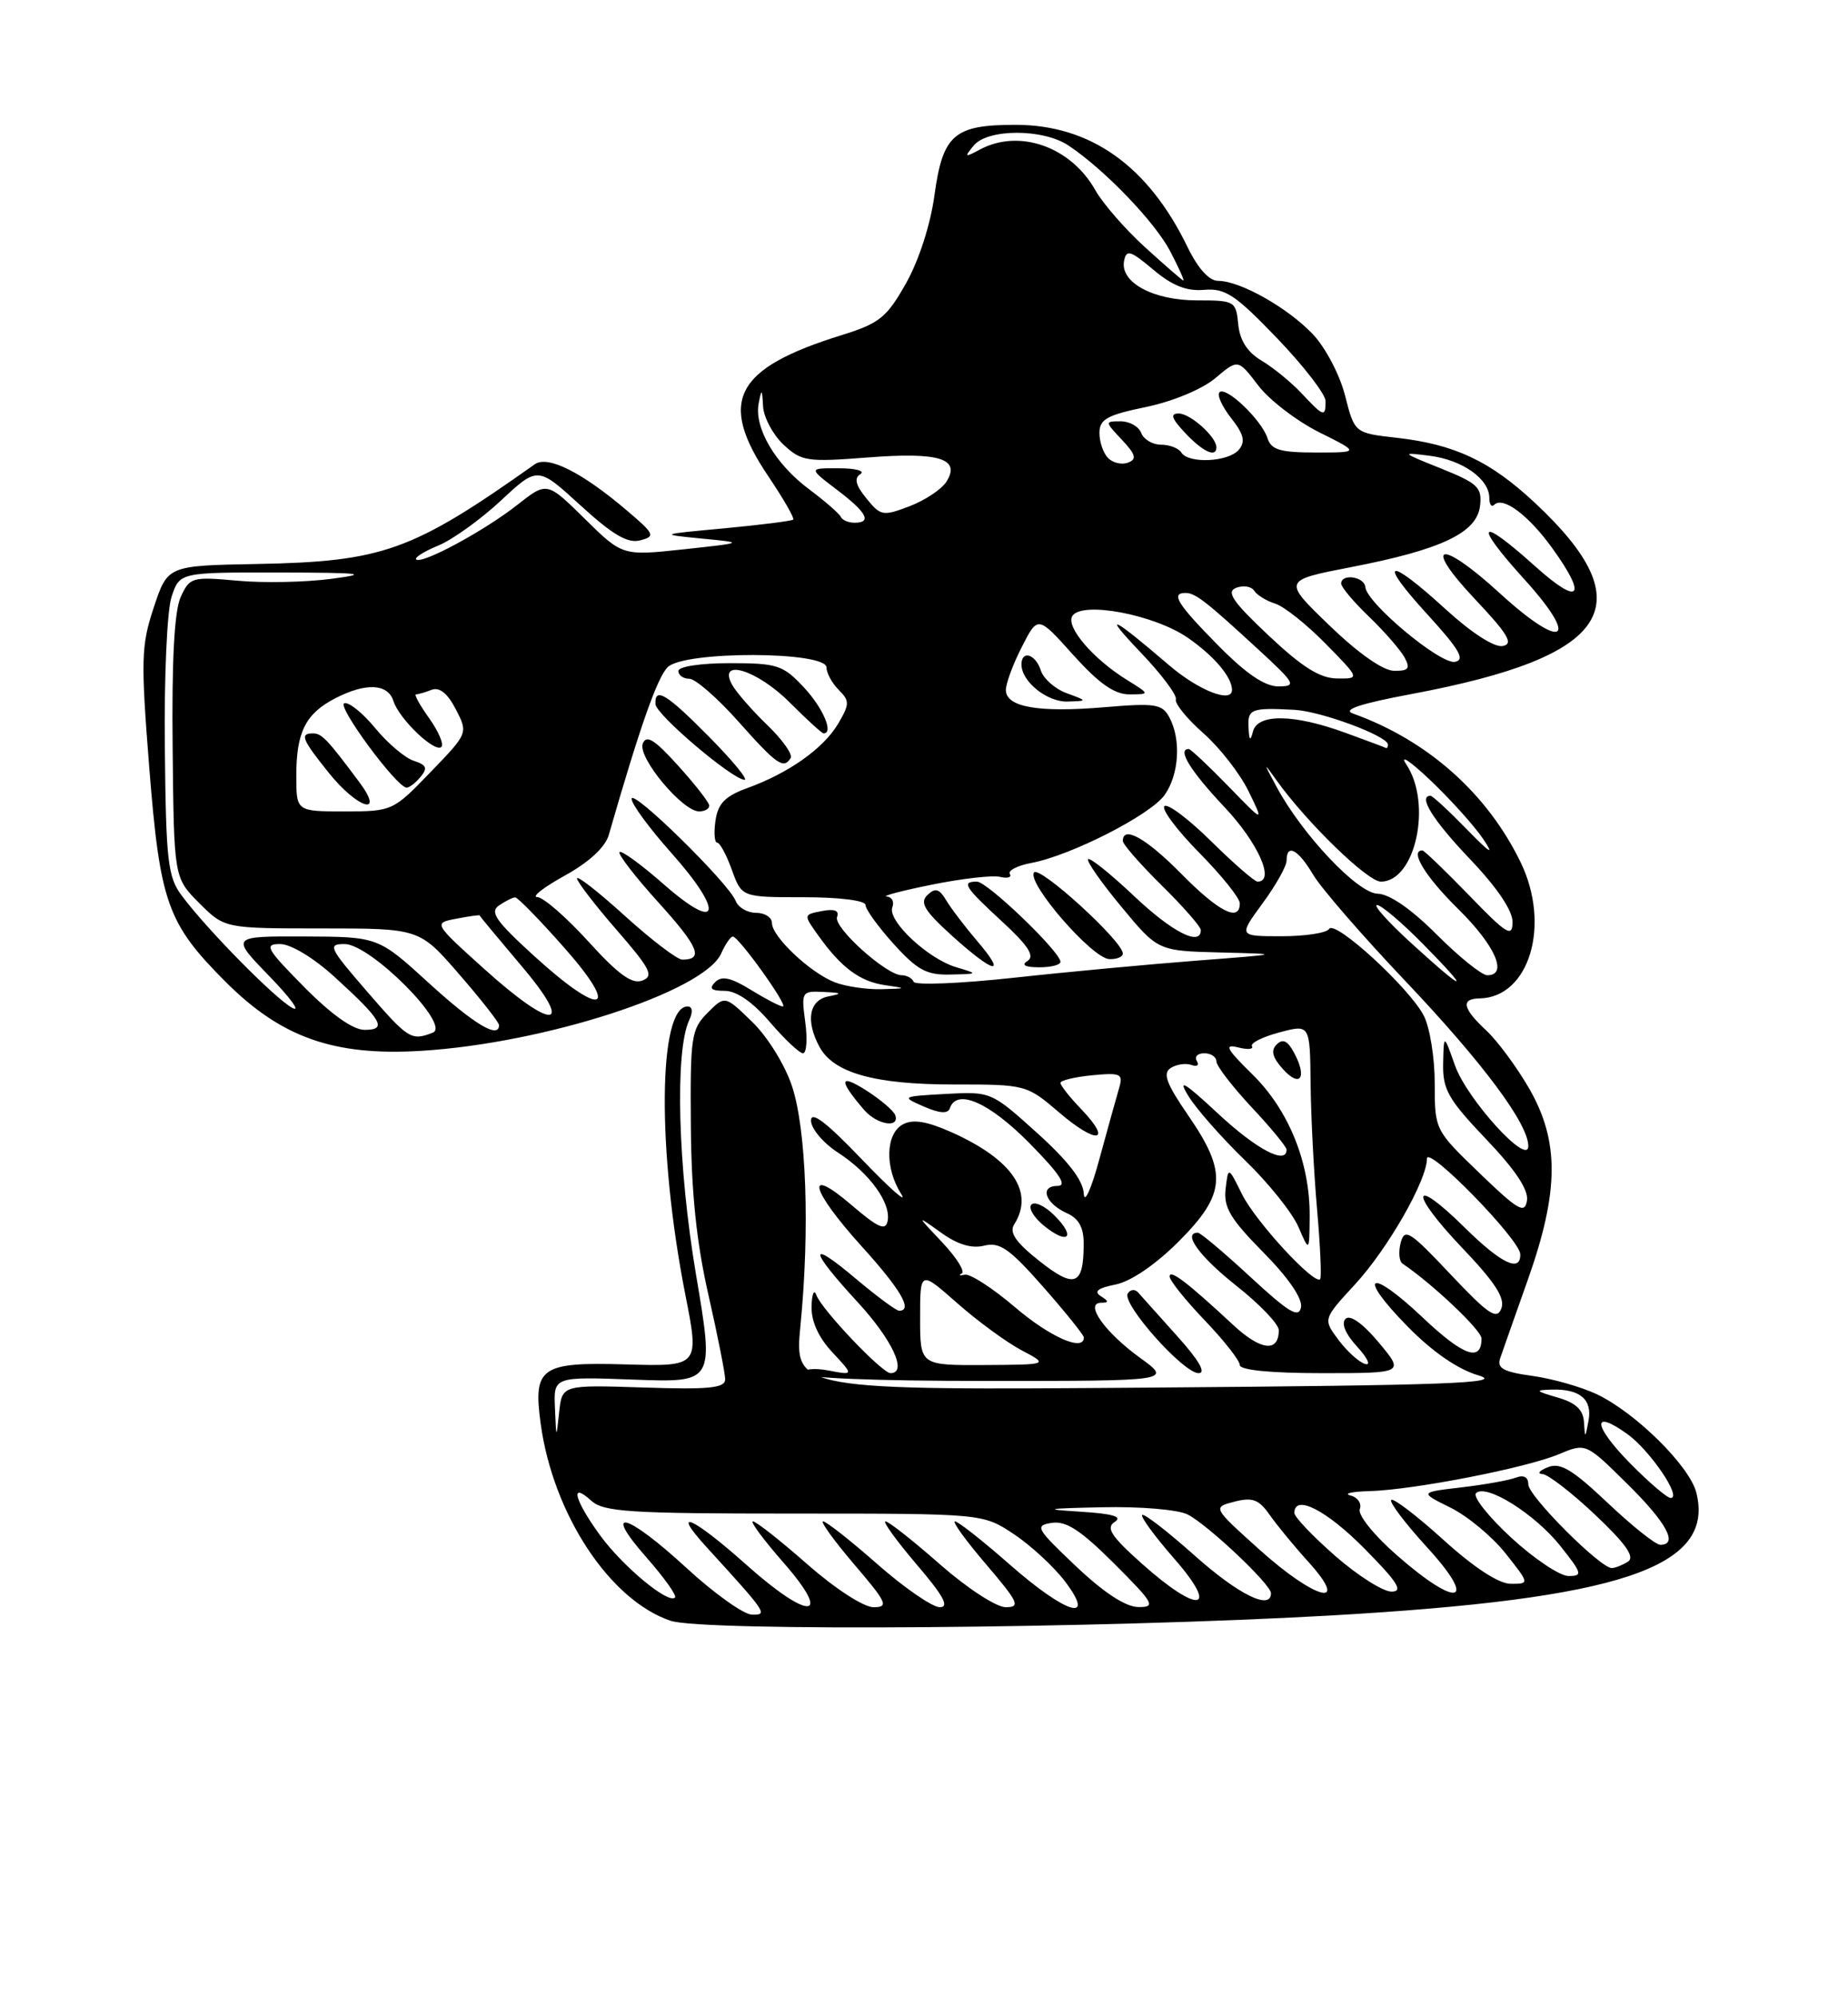 <?xml version="1.0" encoding="UTF-8" standalone="no"?>
<!DOCTYPE svg PUBLIC "-//W3C//DTD SVG 1.1//EN" "http://www.w3.org/Graphics/SVG/1.1/DTD/svg11.dtd" >
<svg xmlns="http://www.w3.org/2000/svg" xmlns:xlink="http://www.w3.org/1999/xlink" version="1.1" viewBox="0 0 237 256">
 <g >
 <path fill="currentColor"
d=" M 170.50 207.07 C 207.87 204.95 219.95 200.91 217.55 191.32 C 216.69 187.91 209.77 181.07 204.78 178.70 C 202.79 177.76 199.07 176.70 196.50 176.35 C 192.81 175.84 191.96 175.37 192.39 174.10 C 192.69 173.22 194.29 168.68 195.95 164.00 C 199.96 152.67 200.00 146.26 196.10 139.50 C 194.51 136.75 192.04 133.41 190.61 132.08 C 187.57 129.25 187.31 128.01 189.75 127.97 C 196.12 127.85 198.92 118.59 195.02 110.53 C 190.72 101.67 183.07 94.88 173.50 91.45 C 172.12 90.96 174.44 90.19 181.00 88.96 C 206.63 84.16 210.89 77.59 196.89 64.49 C 191.13 59.10 186.57 56.95 179.11 56.11 C 173.72 55.50 173.72 55.50 172.50 50.70 C 171.83 48.06 169.98 44.54 168.39 42.86 C 165.16 39.45 159.04 36.00 156.24 36.00 C 155.06 36.00 153.64 34.43 152.27 31.61 C 147.23 21.24 139.83 16.00 130.23 16.00 C 122.34 16.00 120.91 17.25 119.84 25.03 C 119.33 28.79 117.84 33.40 116.19 36.32 C 113.72 40.70 112.78 41.45 107.95 42.95 C 94.20 47.22 92.03 51.39 98.53 61.04 C 100.47 63.92 101.91 66.42 101.73 66.60 C 101.56 66.77 97.61 67.27 92.96 67.71 C 84.50 68.49 84.50 68.49 90.00 69.03 C 95.50 69.56 95.50 69.56 87.66 70.41 C 79.82 71.25 79.82 71.25 74.98 66.48 C 70.14 61.72 70.14 61.72 66.32 64.73 C 62.10 68.05 54.05 72.39 53.37 71.70 C 53.13 71.47 54.41 70.66 56.22 69.92 C 58.02 69.18 61.63 66.59 64.23 64.17 C 68.96 59.76 68.96 59.76 74.46 64.79 C 78.59 68.56 80.50 69.68 82.10 69.26 C 84.09 68.74 83.97 68.47 80.37 65.41 C 74.63 60.53 70.25 58.33 68.58 59.51 C 52.83 70.66 49.12 71.99 32.86 72.29 C 21.50 72.50 21.50 72.50 19.72 77.86 C 18.10 82.74 18.05 84.55 19.14 98.36 C 20.52 115.73 21.45 118.36 28.95 125.86 C 36.08 132.99 42.83 135.37 54.00 134.69 C 69.85 133.73 90.30 127.09 92.49 122.21 C 93.03 120.99 93.71 120.02 93.99 120.04 C 94.78 120.10 101.15 129.00 100.40 129.00 C 100.03 129.00 98.19 128.04 96.29 126.87 C 93.74 125.30 92.56 125.04 91.73 125.87 C 90.89 126.71 91.21 127.00 92.95 127.00 C 94.46 127.00 96.54 128.44 98.73 131.00 C 100.62 133.20 102.53 135.00 102.98 135.00 C 103.44 135.00 103.57 133.20 103.27 131.00 C 102.75 127.11 102.82 127.00 105.62 127.14 C 107.98 127.25 108.09 127.35 106.25 127.71 C 103.77 128.18 103.29 130.81 105.08 134.15 C 106.88 137.52 112.15 139.00 122.29 139.00 C 131.59 139.00 131.66 139.02 135.87 142.62 C 140.68 146.73 142.73 146.42 138.68 142.18 C 137.20 140.65 136.00 139.12 136.00 138.80 C 136.00 138.48 137.83 138.04 140.06 137.82 C 143.75 137.47 144.06 137.62 143.52 139.47 C 143.19 140.59 142.06 144.65 141.01 148.50 C 139.96 152.39 139.06 154.39 138.99 153.00 C 138.91 151.30 136.99 148.80 132.99 145.20 C 127.15 139.93 127.07 139.90 121.31 140.21 C 115.59 140.53 115.55 140.55 118.48 141.83 C 120.50 142.71 121.57 142.78 121.81 142.06 C 122.68 139.46 126.84 141.28 132.00 146.50 C 135.90 150.45 136.92 152.00 135.63 152.00 C 133.28 152.00 134.03 154.23 136.81 155.49 C 138.37 156.19 139.00 157.35 138.98 159.49 C 138.96 164.78 137.83 165.21 133.30 161.63 C 130.26 159.22 129.40 157.98 130.07 156.93 C 132.68 152.80 129.84 148.62 122.05 145.13 C 118.86 143.71 117.09 143.42 115.80 144.11 C 113.56 145.31 113.45 149.69 115.57 153.03 C 116.44 154.39 114.19 152.41 110.57 148.64 C 105.97 143.83 104.00 142.33 104.01 143.64 C 104.02 144.66 105.58 146.51 107.48 147.74 C 111.51 150.35 114.31 154.21 113.83 156.52 C 113.57 157.79 112.60 157.36 109.25 154.49 C 103.14 149.25 103.90 152.44 110.50 159.74 C 115.53 165.29 117.11 168.00 115.31 168.00 C 114.94 168.00 112.46 166.17 109.81 163.94 C 103.59 158.69 103.68 160.05 110.01 166.92 C 114.45 171.74 116.42 176.00 114.21 176.00 C 113.12 176.00 105.37 167.85 104.70 166.00 C 104.40 165.18 104.12 165.83 104.08 167.45 C 104.03 169.36 104.97 171.43 106.75 173.33 C 109.50 176.28 109.50 176.28 106.25 175.66 C 104.39 175.31 103.00 175.47 103.00 176.03 C 103.00 176.63 111.95 177.00 126.65 177.00 C 150.30 177.00 150.30 177.00 146.20 174.03 C 141.68 170.76 139.03 167.01 141.21 166.98 C 142.23 166.97 142.22 166.79 141.17 166.13 C 140.23 165.53 140.80 165.09 143.07 164.64 C 145.04 164.24 148.18 162.10 151.15 159.14 C 157.22 153.06 157.44 150.31 152.40 142.99 C 149.56 138.86 149.08 137.56 150.15 136.88 C 150.89 136.41 152.09 136.24 152.80 136.50 C 153.52 136.76 153.83 136.53 153.49 135.99 C 153.16 135.44 153.58 135.00 154.44 135.00 C 155.30 135.00 156.00 135.47 156.00 136.04 C 156.00 136.62 158.03 139.25 160.50 141.90 C 162.98 144.54 165.00 147.00 165.00 147.35 C 165.00 149.35 161.18 147.35 156.23 142.75 C 151.84 138.67 150.99 138.17 152.42 140.50 C 153.44 142.15 156.70 145.85 159.67 148.72 C 162.64 151.59 165.71 155.41 166.50 157.22 C 167.92 160.50 167.92 160.50 167.96 155.93 C 168.02 149.05 165.29 142.29 160.61 137.70 C 157.30 134.45 156.94 133.79 158.75 134.24 C 159.99 134.56 160.80 134.49 160.56 134.10 C 160.32 133.70 161.89 132.91 164.06 132.33 C 168.00 131.28 168.00 131.28 168.08 138.89 C 168.12 143.08 168.50 150.32 168.91 155.00 C 169.32 159.68 169.50 163.70 169.31 163.94 C 168.62 164.80 161.02 156.57 159.29 153.08 C 157.52 149.50 157.52 149.50 157.18 152.39 C 156.90 154.75 157.79 156.24 162.02 160.52 C 165.24 163.78 167.06 166.44 166.85 167.56 C 166.57 169.00 165.29 168.23 160.37 163.68 C 156.99 160.56 153.96 158.00 153.62 158.00 C 151.60 158.00 153.84 161.07 158.56 164.80 C 161.55 167.16 164.00 169.72 164.00 170.49 C 164.00 173.38 161.70 173.12 158.16 169.83 C 152.25 164.34 150.00 162.63 150.00 163.61 C 150.00 164.12 152.03 166.65 154.50 169.23 C 156.97 171.81 159.00 174.39 159.00 174.96 C 159.00 175.61 162.94 176.00 169.56 176.00 C 180.11 176.00 180.11 176.00 176.81 172.06 C 174.76 169.61 173.14 168.47 172.56 169.04 C 171.98 169.62 172.55 170.98 174.06 172.62 C 175.40 174.08 175.85 175.07 175.06 174.82 C 174.27 174.58 172.73 173.18 171.65 171.73 C 169.67 169.08 169.67 169.08 173.77 164.63 C 177.98 160.07 183.00 151.29 183.00 148.51 C 183.00 146.68 194.91 158.87 194.97 160.75 C 195.03 163.16 192.52 161.96 187.81 157.31 C 180.95 150.55 180.69 152.77 187.50 159.92 C 191.75 164.37 193.06 166.40 192.54 167.72 C 191.96 169.21 190.90 168.50 186.02 163.33 C 180.80 157.79 180.14 157.37 179.63 159.29 C 179.33 160.47 179.43 161.67 179.87 161.96 C 183.78 164.61 190.00 170.51 190.00 171.56 C 190.00 174.63 187.67 173.80 182.49 168.90 C 175.54 162.33 173.91 163.31 180.56 170.06 C 183.72 173.28 186.98 175.52 189.62 176.29 C 193.02 177.29 185.74 177.56 147.79 177.85 C 101.85 178.20 101.85 178.20 102.66 169.85 C 103.87 157.51 103.41 144.76 101.57 139.21 C 100.67 136.49 98.42 132.86 96.46 130.97 C 92.97 127.58 92.97 127.58 90.74 129.82 C 88.65 131.91 88.51 132.90 88.60 144.28 C 88.66 152.90 89.33 159.28 90.85 165.95 C 92.03 171.15 93.00 176.03 93.00 176.79 C 93.00 177.91 90.96 178.12 82.54 177.84 C 72.09 177.50 72.09 177.50 71.71 181.00 C 71.34 184.48 71.34 184.48 71.17 180.47 C 71.00 176.45 71.00 176.45 81.30 176.83 C 91.60 177.21 91.60 177.21 89.26 163.36 C 86.93 149.59 86.53 134.71 88.39 130.75 C 88.89 129.68 88.81 129.00 88.18 129.00 C 84.41 129.00 84.26 147.46 87.87 165.83 C 89.71 175.15 89.71 175.15 80.25 174.88 C 69.34 174.56 68.35 175.25 69.34 182.48 C 70.93 194.10 78.22 205.13 86.01 207.74 C 90.19 209.14 141.18 208.74 170.50 207.07 Z  M 150.97 171.25 C 148.62 168.64 146.36 166.12 145.96 165.66 C 145.56 165.20 144.96 165.26 144.63 165.79 C 143.83 167.09 151.76 176.00 153.71 176.00 C 154.72 176.00 153.76 174.35 150.97 171.25 Z  M 135.22 155.78 C 134.03 154.59 132.71 153.96 132.28 154.39 C 131.85 154.82 132.58 156.04 133.89 157.11 C 137.00 159.63 138.04 158.59 135.22 155.78 Z  M 114.82 142.95 C 114.62 142.37 112.92 140.92 111.04 139.73 C 107.61 137.56 107.53 138.43 110.81 142.25 C 112.44 144.15 115.39 144.66 114.82 142.95 Z  M 165.97 134.95 C 165.14 133.39 164.51 133.09 163.73 133.87 C 162.95 134.65 163.18 135.54 164.55 137.05 C 166.75 139.48 167.67 138.12 165.97 134.95 Z  M 88.02 200.95 C 80.32 193.87 77.12 193.06 82.93 199.65 C 85.18 202.21 86.82 204.51 86.57 204.76 C 85.70 205.63 79.81 200.72 76.91 196.72 C 73.64 192.20 73.05 189.83 75.83 192.35 C 77.42 193.79 80.74 194.00 101.85 194.00 C 126.04 194.00 126.04 194.00 129.99 196.61 C 132.16 198.05 135.09 200.75 136.52 202.61 C 140.70 208.09 136.76 206.92 129.46 200.50 C 126.01 197.47 122.87 195.00 122.47 195.00 C 122.08 195.00 123.87 197.47 126.46 200.50 C 130.62 205.37 130.91 206.00 128.98 206.00 C 127.77 206.00 124.03 203.56 120.54 200.50 C 117.10 197.47 113.96 195.00 113.56 195.00 C 113.17 195.00 114.96 197.47 117.54 200.50 C 121.00 204.54 121.79 206.00 120.53 206.00 C 119.58 206.00 115.99 203.53 112.54 200.50 C 109.10 197.47 105.96 195.00 105.56 195.00 C 105.17 195.00 106.96 197.47 109.54 200.50 C 113.76 205.43 114.01 206.00 112.03 206.00 C 110.76 206.00 107.11 203.63 103.54 200.50 C 100.10 197.47 96.96 195.00 96.56 195.00 C 96.17 195.00 97.92 197.36 100.45 200.25 C 106.88 207.58 103.84 207.80 95.74 200.58 C 88.90 194.47 85.89 193.11 90.57 198.25 C 98.39 206.82 98.52 207.00 96.42 206.95 C 95.37 206.93 91.58 204.23 88.02 200.95 Z  M 138.00 200.76 C 132.86 195.89 132.66 195.53 134.90 195.19 C 136.73 194.91 138.62 196.15 142.89 200.41 C 148.00 205.52 148.27 206.00 145.99 205.98 C 144.37 205.97 141.57 204.14 138.00 200.76 Z  M 146.50 200.47 C 142.47 196.88 141.79 195.82 142.97 195.06 C 144.01 194.39 142.69 194.01 138.47 193.75 C 133.61 193.45 134.14 193.34 141.32 193.19 C 146.24 193.08 151.10 193.49 152.32 194.12 C 154.92 195.45 163.00 203.08 163.00 204.21 C 163.00 206.45 158.82 204.38 153.20 199.37 C 149.74 196.29 146.72 193.95 146.48 194.18 C 146.25 194.41 148.11 196.94 150.61 199.80 C 156.47 206.50 153.76 206.94 146.50 200.47 Z  M 161.50 198.60 C 155.50 193.20 155.50 193.20 158.32 192.47 C 160.62 191.88 161.44 192.19 162.80 194.12 C 163.71 195.43 165.98 198.19 167.85 200.25 C 173.26 206.25 168.68 205.06 161.50 198.60 Z  M 171.23 199.42 C 168.35 196.90 166.00 194.43 166.00 193.92 C 166.00 191.46 170.11 193.55 175.00 198.50 C 179.27 202.82 180.01 204.00 178.45 204.00 C 177.36 204.00 174.11 201.94 171.23 199.42 Z  M 179.18 199.37 C 176.21 196.78 174.11 194.17 174.39 193.43 C 174.66 192.71 174.13 191.92 173.19 191.68 C 172.26 191.43 173.36 191.18 175.64 191.12 C 181.30 190.96 195.69 188.16 199.92 186.39 C 203.38 184.94 203.38 184.94 208.69 190.19 C 213.75 195.18 215.27 198.00 212.93 198.00 C 212.33 198.00 209.30 195.58 206.18 192.63 C 201.63 188.33 200.10 187.41 198.50 188.06 C 197.40 188.50 197.09 188.89 197.81 188.93 C 198.53 188.97 201.58 191.33 204.59 194.17 C 208.53 197.90 209.70 199.57 208.78 200.16 C 208.08 200.60 207.14 200.98 206.71 200.98 C 205.25 201.01 196.00 191.75 196.00 190.26 C 196.00 189.33 195.42 189.01 194.41 189.39 C 193.54 189.73 190.40 190.29 187.43 190.64 C 182.04 191.27 182.04 191.27 186.02 193.24 C 188.21 194.32 191.38 196.96 193.08 199.10 C 196.17 203.00 196.17 203.00 193.75 203.00 C 192.23 203.00 189.06 200.94 185.13 197.38 C 181.71 194.28 178.69 191.98 178.42 192.25 C 178.14 192.52 180.23 195.28 183.06 198.37 C 189.61 205.54 186.99 206.21 179.18 199.37 Z  M 193.82 197.10 C 190.89 194.40 188.86 191.83 189.29 191.39 C 190.56 190.10 196.88 194.06 200.15 198.20 C 202.91 201.68 203.00 202.00 201.15 202.00 C 200.05 202.00 196.75 199.79 193.82 197.10 Z  M 209.02 187.52 C 204.30 182.71 204.10 180.50 208.69 183.80 C 211.60 185.88 215.76 192.00 214.26 192.00 C 213.80 192.00 211.44 189.98 209.02 187.52 Z  M 203.14 182.28 C 203.04 180.68 202.08 179.79 199.75 179.12 C 196.89 178.29 196.80 178.17 199.00 178.11 C 202.62 178.00 204.24 179.37 203.72 182.11 C 203.29 184.39 203.27 184.40 203.14 182.28 Z  M 118.00 168.92 C 118.00 162.83 118.00 162.83 122.75 167.02 C 125.36 169.32 129.07 172.04 131.00 173.06 C 134.50 174.91 134.50 174.91 126.25 174.96 C 118.00 175.00 118.00 175.00 118.00 168.92 Z  M 130.16 167.54 C 127.29 165.09 124.39 163.22 123.72 163.38 C 123.05 163.54 122.88 163.47 123.34 163.22 C 123.80 162.98 122.67 161.18 120.84 159.24 C 117.50 155.71 117.50 155.71 120.67 157.98 C 122.81 159.52 124.61 160.06 126.22 159.66 C 128.21 159.16 129.47 160.04 133.80 164.96 C 136.66 168.21 139.00 171.12 139.00 171.43 C 139.00 173.29 134.66 171.38 130.16 167.54 Z  M 189.75 150.37 C 184.01 144.84 184.00 144.82 184.00 138.87 C 184.00 135.58 183.37 131.68 182.60 130.19 C 180.75 126.61 171.20 117.86 170.46 119.06 C 170.14 119.58 167.39 120.00 164.35 120.00 C 158.83 120.00 158.83 120.00 161.91 115.80 C 163.61 113.49 165.00 111.02 165.00 110.30 C 165.00 108.07 166.49 108.87 168.41 112.12 C 169.43 113.84 174.74 119.96 180.22 125.73 C 190.15 136.19 196.00 144.03 196.00 146.90 C 196.00 149.54 188.14 140.90 186.60 136.57 C 185.16 132.50 185.16 132.50 185.08 136.32 C 185.01 139.65 185.73 140.91 190.58 146.00 C 194.34 149.94 196.05 152.51 195.83 153.88 C 195.55 155.63 194.70 155.14 189.75 150.37 Z  M 47.00 127.00 C 42.21 121.47 41.99 121.00 44.19 121.00 C 47.52 121.00 57.91 131.44 55.50 132.36 C 52.72 133.43 52.38 133.21 47.00 127.00 Z  M 39.00 126.50 C 34.16 121.60 33.82 121.00 35.92 121.00 C 37.29 121.00 40.21 122.76 42.89 125.20 C 49.01 130.77 49.71 132.00 46.77 132.00 C 45.26 132.00 42.50 130.04 39.00 126.50 Z  M 55.00 126.00 C 48.50 120.07 48.50 120.07 39.04 120.03 C 29.58 120.00 29.58 120.00 34.54 125.12 C 37.27 127.93 38.60 129.77 37.50 129.19 C 35.34 128.06 26.58 119.18 23.32 114.81 C 21.52 112.41 21.29 110.42 21.14 95.88 C 21.04 86.84 21.42 78.25 22.00 76.50 C 23.04 73.36 23.04 73.36 35.77 73.38 C 46.46 73.40 47.54 73.53 42.50 74.19 C 39.20 74.63 33.77 74.74 30.44 74.43 C 24.62 73.90 24.33 73.99 23.17 76.53 C 22.36 78.31 22.02 84.62 22.14 95.84 C 22.31 112.50 22.31 112.50 25.55 115.75 C 28.80 119.00 28.80 119.00 41.30 119.00 C 53.80 119.00 53.80 119.00 58.90 124.89 C 61.71 128.12 64.00 131.05 64.00 131.39 C 64.00 133.21 60.79 131.28 55.00 126.00 Z  M 62.04 124.14 C 55.58 118.31 55.58 118.31 58.54 117.75 C 60.17 117.43 61.51 117.25 61.52 117.34 C 61.52 117.43 63.92 120.31 66.83 123.75 C 73.84 132.00 71.01 132.23 62.04 124.14 Z  M 68.50 122.53 C 63.57 118.04 62.77 116.89 64.00 116.05 C 64.83 115.49 65.76 115.02 66.07 115.02 C 66.39 115.01 69.23 117.92 72.39 121.50 C 79.71 129.79 77.20 130.46 68.50 122.53 Z  M 107.00 125.88 C 103.84 124.62 99.00 120.04 99.00 118.31 C 99.00 117.59 98.09 117.00 96.97 117.00 C 95.85 117.00 94.67 116.31 94.35 115.48 C 93.49 113.22 81.00 100.98 81.00 102.39 C 81.00 103.06 83.28 106.16 86.07 109.29 C 92.91 116.97 92.34 119.66 85.20 113.41 C 82.29 110.85 79.70 108.96 79.45 109.21 C 79.21 109.46 81.46 112.38 84.47 115.70 C 89.60 121.37 90.28 123.00 87.50 123.00 C 86.86 123.00 83.56 120.49 80.17 117.42 C 76.78 114.34 74.00 112.17 74.00 112.59 C 74.00 113.00 76.28 115.97 79.07 119.18 C 83.41 124.17 83.89 125.10 82.38 125.68 C 81.07 126.19 79.30 124.91 75.46 120.68 C 72.62 117.56 69.67 114.99 68.90 114.98 C 68.13 114.96 69.72 113.73 72.43 112.23 C 75.56 110.50 77.63 108.58 78.08 107.00 C 82.05 93.21 84.28 86.86 85.63 85.51 C 87.74 83.41 106.00 83.45 106.00 85.56 C 106.00 86.27 106.70 87.56 107.56 88.42 C 108.98 89.84 108.97 90.24 107.49 92.76 C 105.61 95.93 101.15 99.09 95.84 101.01 C 93.00 102.04 92.08 102.98 91.76 105.17 C 91.53 106.73 91.63 108.00 91.97 108.00 C 92.32 108.00 93.17 109.58 93.86 111.50 C 95.13 115.00 95.13 115.00 103.06 115.00 C 107.67 115.00 111.00 115.42 111.00 116.00 C 111.00 116.55 112.63 118.80 114.62 121.00 C 117.63 124.33 118.84 124.99 121.87 124.91 C 125.50 124.83 125.50 124.83 122.60 123.96 C 118.97 122.87 113.79 118.00 114.44 116.29 C 114.71 115.58 114.39 114.96 113.72 114.91 C 113.05 114.85 115.65 114.17 119.50 113.39 C 123.35 112.61 127.29 112.16 128.25 112.39 C 129.21 112.62 129.78 112.45 129.51 112.02 C 129.24 111.58 130.48 110.94 132.26 110.61 C 137.36 109.65 147.58 104.44 149.37 101.88 C 151.22 99.24 151.49 94.79 149.97 91.95 C 149.05 90.23 148.18 90.09 141.59 90.65 C 133.17 91.36 129.00 90.63 129.00 88.44 C 129.00 87.60 129.92 85.11 131.05 82.91 C 133.10 78.89 133.10 78.89 137.64 83.95 C 140.94 87.61 142.91 89.00 144.84 89.00 C 147.50 88.99 147.50 88.99 144.50 87.13 C 140.16 84.43 136.67 80.35 137.52 78.96 C 138.73 77.02 147.98 78.75 152.31 81.73 C 155.69 84.06 158.00 86.78 158.00 88.43 C 158.00 90.19 153.69 88.49 149.89 85.23 C 142.52 78.91 141.26 78.36 146.30 83.64 C 148.95 86.41 150.97 89.11 150.80 89.64 C 150.64 90.17 152.21 92.11 154.31 93.96 C 156.40 95.80 159.02 99.15 160.12 101.41 C 162.12 105.50 162.12 105.50 157.51 100.75 C 154.97 98.14 152.69 96.00 152.45 96.00 C 150.93 96.00 152.66 98.81 157.00 103.41 C 161.34 108.00 163.58 113.00 161.28 113.00 C 160.89 113.00 158.20 110.66 155.31 107.81 C 152.41 104.95 149.73 102.94 149.33 103.33 C 148.94 103.73 150.95 106.41 153.81 109.31 C 156.66 112.20 159.00 115.11 159.00 115.78 C 159.00 118.24 156.31 116.88 151.50 112.00 C 147.01 107.45 144.00 105.75 144.00 107.79 C 144.00 108.22 146.25 110.79 149.00 113.50 C 151.75 116.21 154.00 118.78 154.00 119.21 C 154.00 121.35 150.33 119.48 145.43 114.84 C 142.43 112.01 139.78 109.88 139.54 110.12 C 139.31 110.36 141.22 113.10 143.81 116.22 C 148.50 121.88 148.50 121.88 156.50 122.08 C 164.50 122.28 164.50 122.28 153.43 123.13 C 147.34 123.60 136.76 124.58 129.93 125.33 C 123.09 126.07 117.35 126.30 117.17 125.84 C 116.98 125.38 116.30 125.00 115.64 125.00 C 113.68 125.00 106.84 118.85 107.35 117.53 C 107.66 116.71 107.03 116.46 105.42 116.77 C 103.03 117.23 103.03 117.23 104.91 119.86 C 107.86 124.01 110.26 125.80 113.50 126.27 C 116.35 126.68 116.33 126.70 113.00 126.79 C 111.08 126.83 108.38 126.43 107.00 125.88 Z  M 125.35 120.65 C 123.78 118.81 121.98 116.45 121.35 115.40 C 120.45 113.90 119.94 113.75 118.94 114.72 C 117.92 115.69 118.55 116.73 122.08 119.93 C 127.48 124.81 129.23 125.19 125.35 120.65 Z  M 136.00 123.28 C 136.00 122.01 126.62 113.00 125.29 113.00 C 123.26 113.00 123.69 113.67 128.54 118.14 C 131.86 121.20 132.73 122.55 131.79 123.15 C 130.94 123.69 131.43 123.97 133.25 123.98 C 134.76 123.99 136.00 123.68 136.00 123.28 Z  M 144.00 122.22 C 144.00 120.63 133.22 110.83 132.60 111.84 C 131.73 113.25 140.07 122.83 142.25 122.93 C 143.21 122.97 144.00 122.65 144.00 122.22 Z  M 90.96 103.25 C 90.94 102.84 89.14 100.54 86.97 98.14 C 83.93 94.77 82.89 94.13 82.43 95.32 C 81.76 97.08 87.52 104.00 89.66 104.00 C 90.40 104.00 90.98 103.66 90.96 103.25 Z  M 91.00 94.50 C 85.50 88.93 83.95 87.98 84.06 90.25 C 84.12 91.59 93.85 99.85 95.47 99.95 C 96.00 99.98 93.99 97.53 91.00 94.50 Z  M 101.40 97.16 C 101.69 96.70 100.33 94.78 98.38 92.91 C 96.43 91.03 94.41 88.71 93.88 87.75 C 92.01 84.30 97.10 85.86 101.24 90.00 C 103.44 92.20 105.41 94.00 105.62 94.00 C 106.95 94.00 105.55 90.73 103.10 88.11 C 100.42 85.24 99.69 85.00 93.60 85.00 C 89.87 85.00 87.00 85.43 87.00 86.00 C 87.00 86.55 87.63 87.00 88.41 87.00 C 89.18 87.00 91.99 89.45 94.66 92.44 C 99.61 98.01 100.49 98.63 101.40 97.16 Z  M 136.80 88.85 C 135.31 88.31 133.82 86.99 133.48 85.93 C 132.81 83.83 131.00 83.28 131.00 85.17 C 131.00 87.35 134.29 90.00 136.90 89.92 C 139.50 89.84 139.50 89.84 136.80 88.85 Z  M 181.06 120.95 C 178.07 118.23 176.06 116.00 176.60 116.00 C 177.14 116.00 179.79 118.25 182.50 121.00 C 188.77 127.37 188.08 127.35 181.06 120.95 Z  M 184.27 119.80 C 180.99 116.51 178.19 114.58 176.68 114.55 C 174.12 114.50 167.02 106.99 163.71 100.84 C 162.00 97.67 162.00 97.62 163.70 100.00 C 167.55 105.39 175.38 113.00 177.09 113.00 C 181.53 113.00 183.70 102.99 180.35 97.97 C 179.44 96.61 180.83 97.53 183.43 100.00 C 186.03 102.47 189.07 105.85 190.19 107.50 C 191.70 109.74 191.16 109.42 188.07 106.25 C 185.79 103.91 183.72 102.00 183.46 102.00 C 181.82 102.00 183.75 105.11 188.50 110.09 C 191.98 113.73 193.99 116.71 193.98 118.18 C 193.96 120.20 193.25 119.77 188.40 114.75 C 185.33 111.59 182.64 109.00 182.42 109.00 C 180.74 109.00 182.79 112.36 187.00 116.50 C 191.77 121.20 193.44 125.00 190.74 125.00 C 190.04 125.00 187.13 122.66 184.27 119.80 Z  M 38.00 99.43 C 38.00 93.83 39.19 91.47 42.98 89.51 C 46.90 87.48 49.74 87.61 50.45 89.84 C 51.18 92.15 55.78 96.55 56.61 95.73 C 56.94 95.39 56.24 93.74 55.04 92.06 C 53.84 90.38 53.08 89.00 53.35 89.00 C 53.62 89.00 54.52 88.74 55.35 88.42 C 56.36 88.03 57.40 88.87 58.45 90.90 C 60.04 93.97 60.04 93.97 55.20 98.98 C 50.42 103.94 50.30 104.00 44.18 104.00 C 38.00 104.00 38.00 104.00 38.00 99.43 Z  M 46.08 100.25 C 42.00 94.77 41.26 94.00 40.14 94.00 C 38.41 94.00 38.72 94.77 42.17 99.06 C 45.85 103.65 49.43 104.73 46.08 100.25 Z  M 53.93 99.58 C 54.87 98.45 54.70 98.04 53.08 97.52 C 51.96 97.17 49.73 95.28 48.12 93.33 C 46.51 91.37 44.72 89.94 44.15 90.14 C 43.17 90.48 50.81 100.84 52.13 100.95 C 52.47 100.98 53.28 100.36 53.93 99.58 Z  M 172.50 93.91 C 165.92 91.51 161.29 91.45 160.69 93.75 C 160.35 95.07 160.20 94.94 160.12 93.25 C 159.99 90.87 160.45 90.69 166.00 90.98 C 169.43 91.16 178.00 94.35 178.00 95.44 C 178.00 95.75 177.89 95.94 177.75 95.87 C 177.61 95.79 175.25 94.91 172.50 93.91 Z  M 156.22 82.72 C 150.99 77.42 150.10 76.00 152.04 76.00 C 153.29 76.00 154.64 77.04 161.36 83.23 C 166.13 87.62 166.32 87.96 163.97 87.98 C 162.22 87.99 159.82 86.37 156.22 82.72 Z  M 162.69 81.45 C 158.06 77.09 157.22 75.85 158.54 75.34 C 159.46 74.99 160.49 75.16 160.85 75.72 C 161.21 76.28 162.42 77.02 163.54 77.37 C 164.67 77.72 167.57 80.03 170.00 82.50 C 174.42 87.00 174.42 87.00 171.46 86.96 C 169.28 86.94 166.98 85.49 162.69 81.45 Z  M 170.50 80.17 C 164.50 74.39 164.50 74.39 173.27 72.69 C 184.86 70.45 189.41 68.29 189.81 64.84 C 190.08 62.47 189.54 61.95 184.81 60.05 C 179.66 57.99 179.62 57.94 183.37 58.42 C 187.55 58.95 191.00 61.39 191.00 63.82 C 191.00 64.65 191.28 65.05 191.63 64.70 C 192.75 63.59 195.98 65.99 199.03 70.20 C 203.65 76.58 202.62 77.74 196.89 72.59 C 189.60 66.04 188.85 66.92 195.49 74.25 C 202.70 82.20 200.51 83.49 192.39 76.08 C 184.69 69.03 182.30 69.50 189.10 76.73 C 193.41 81.29 194.14 82.52 192.73 82.80 C 191.66 83.02 188.73 81.13 185.39 78.08 C 177.92 71.25 176.55 71.64 183.06 78.75 C 187.16 83.24 187.94 84.57 186.60 84.83 C 184.74 85.20 175.27 77.30 175.10 75.25 C 174.99 73.90 172.00 73.47 172.00 74.80 C 172.00 75.25 173.61 77.16 175.58 79.05 C 177.55 80.95 179.59 83.29 180.12 84.25 C 180.90 85.69 180.66 86.00 178.79 85.98 C 177.38 85.97 174.20 83.74 170.50 80.17 Z  M 107.83 66.25 C 107.65 65.84 105.81 64.24 103.75 62.70 C 99.41 59.46 96.69 54.82 97.30 51.68 C 97.67 49.77 97.74 49.82 97.86 52.08 C 97.94 53.49 99.11 55.69 100.46 56.97 C 102.77 59.13 103.47 59.24 111.21 58.64 C 120.42 57.92 123.23 58.77 121.39 61.72 C 120.78 62.70 118.65 64.12 116.66 64.88 C 113.23 66.19 112.93 66.13 111.11 63.88 C 109.73 62.19 109.51 61.29 110.34 60.77 C 110.98 60.36 109.74 60.02 107.59 60.02 C 103.68 60.00 103.68 60.00 107.30 62.75 C 111.17 65.68 111.88 67.00 109.58 67.00 C 108.80 67.00 108.02 66.66 107.83 66.25 Z  M 142.12 58.72 C 141.50 58.10 141.00 56.66 141.00 55.50 C 141.00 53.74 141.96 53.20 146.96 52.17 C 150.39 51.46 154.16 49.89 155.85 48.48 C 158.77 46.01 158.77 46.01 161.36 49.40 C 162.78 51.27 166.30 53.96 169.17 55.40 C 174.39 58.00 174.39 58.00 168.76 58.00 C 164.17 58.00 163.03 57.66 162.55 56.16 C 161.81 53.84 157.22 49.45 156.39 50.28 C 156.05 50.62 156.73 52.11 157.89 53.59 C 159.51 55.65 159.75 56.60 158.88 57.64 C 157.57 59.22 152.41 59.47 151.50 58.00 C 151.16 57.45 149.99 57.00 148.91 57.00 C 147.82 57.00 146.68 56.33 146.36 55.50 C 146.05 54.67 144.86 54.00 143.72 54.00 C 141.67 54.00 141.68 54.03 143.88 56.37 C 145.66 58.26 145.82 58.86 144.68 59.29 C 143.89 59.60 142.74 59.34 142.12 58.72 Z  M 156.00 57.33 C 156.00 56.00 152.66 53.00 151.17 53.00 C 150.03 53.00 150.24 53.63 152.00 55.50 C 154.27 57.92 156.00 58.71 156.00 57.33 Z  M 166.92 50.41 C 165.59 48.99 163.28 47.11 161.80 46.23 C 159.97 45.14 159.00 43.64 158.80 41.56 C 158.51 38.59 158.35 38.50 153.50 38.50 C 147.88 38.50 143.62 36.19 144.16 33.44 C 144.45 31.94 144.97 32.10 147.90 34.56 C 150.34 36.62 152.18 37.35 154.43 37.15 C 157.14 36.92 158.43 37.78 163.79 43.36 C 167.20 46.91 170.00 50.54 170.00 51.41 C 170.00 53.52 169.76 53.44 166.92 50.41 Z  M 146.87 31.71 C 144.32 29.40 141.45 26.10 140.48 24.39 C 137.34 18.80 130.73 16.47 125.68 19.16 C 123.71 20.22 123.63 20.17 124.87 18.66 C 126.67 16.48 133.76 16.47 137.03 18.65 C 141.67 21.74 148.16 28.50 150.10 32.25 C 151.17 34.31 151.92 35.98 151.77 35.96 C 151.62 35.94 149.42 34.03 146.87 31.71 Z "/>
</g>
</svg>